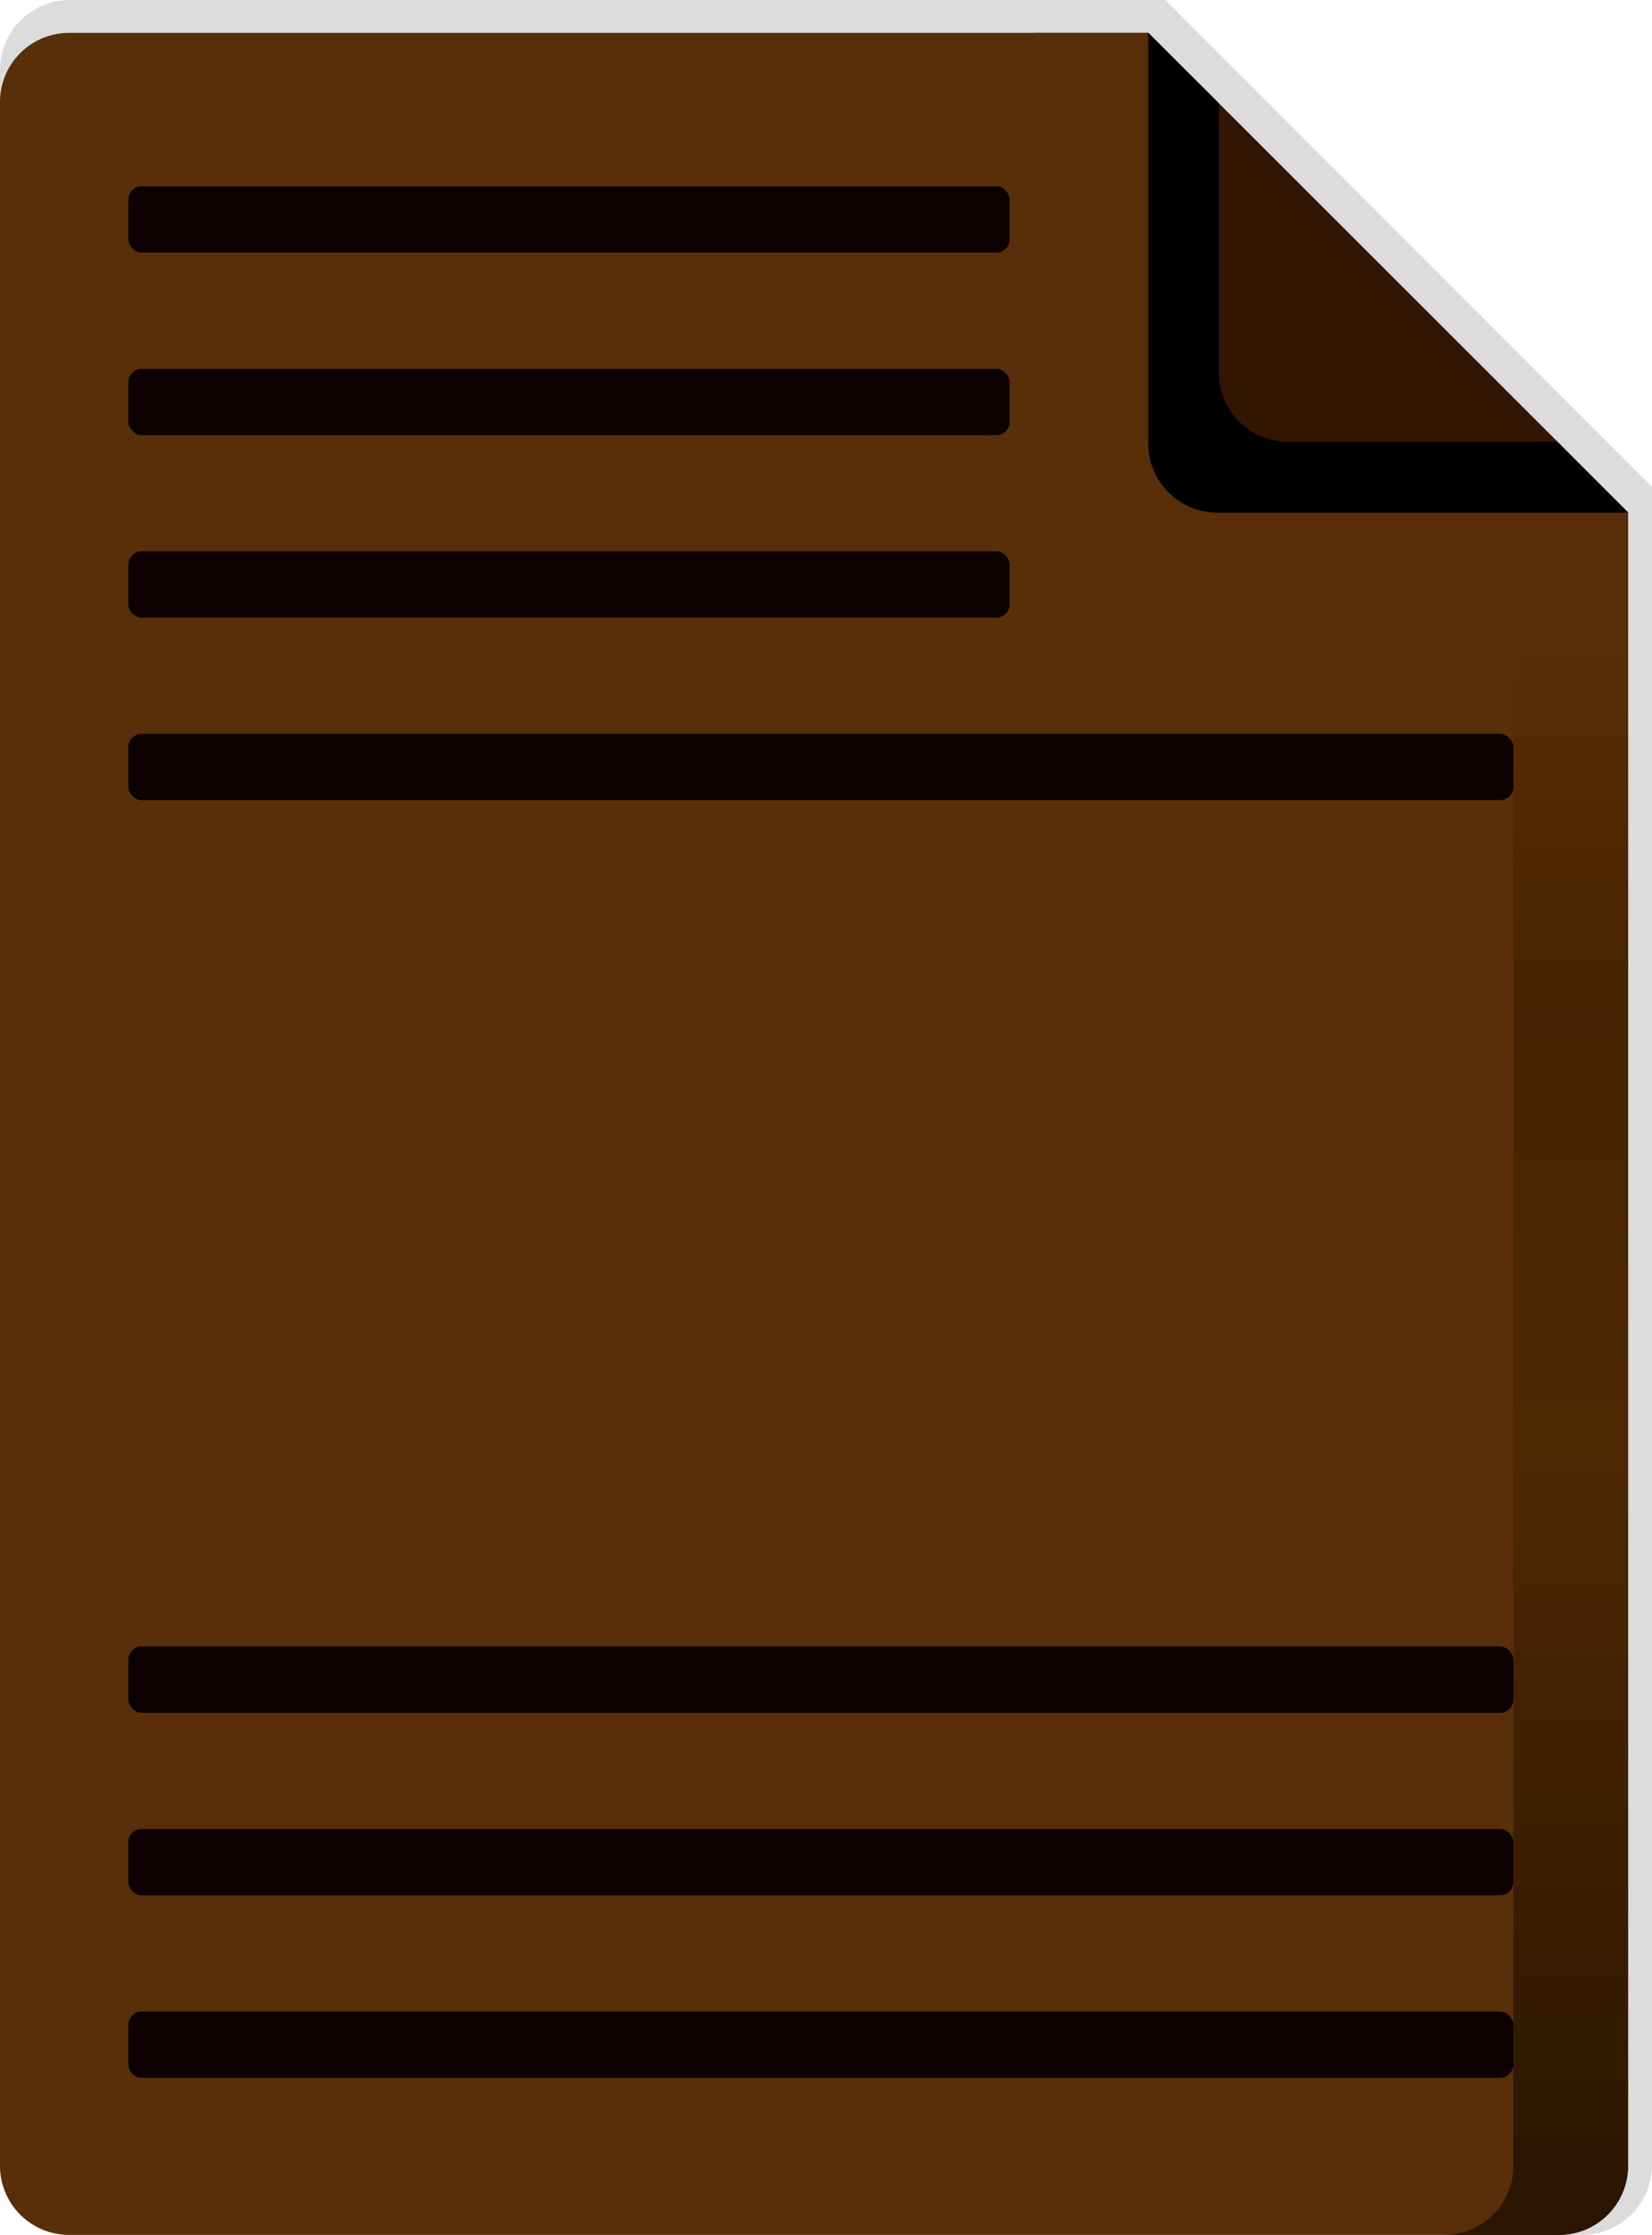 <svg xmlns="http://www.w3.org/2000/svg" xmlns:xlink="http://www.w3.org/1999/xlink" width="287" height="388.12" viewBox="0 0 287 388.12"><defs><style>.a{opacity:0.14;}.b{fill:#582f08;}.c{fill:url(#a);}.d{fill:#331601;}.e{fill:#0c0000;}</style><linearGradient id="a" x1="0.5" y1="1.221" x2="0.5" y2="0.262" gradientUnits="objectBoundingBox"><stop offset="0" stop-color="#140a00"/><stop offset="0.28" stop-color="#2f1802"/><stop offset="0.6" stop-color="#4e2803"/><stop offset="0.806" stop-color="#462302"/><stop offset="0.923" stop-color="#522902"/><stop offset="1" stop-color="#582f08"/></linearGradient></defs><g transform="translate(-1 -0.29)"><path class="a" d="M13.06.29A12.14,12.14,0,0,0,1,12.39V376.31a12.14,12.14,0,0,0,12.1,12.1H275.9a12.14,12.14,0,0,0,12.1-12.1V84.84L203.45.29Z"/><path class="b" d="M12.89,6A12,12,0,0,0,1,17.88v358.6a12,12,0,0,0,11.93,11.93h259a12,12,0,0,0,11.92-11.93V89.27L200.49,6Z"/><path class="c" d="M200.49,6h-19.9l83.32,83.32V376.48A12,12,0,0,1,252,388.41h19.91a12,12,0,0,0,11.92-11.93V89.27Z"/><path class="d" d="M212.42,89.27h71.39L200.49,6V77.4a12,12,0,0,0,11.93,11.87Z"/><path d="M224.68,77a12,12,0,0,1-11.92-11.93V18.22L200.49,6V77.4a12,12,0,0,0,11.93,11.92h71.39L271.55,77Z"/><rect class="e" width="153.1" height="11.52" rx="2.3" transform="translate(23.3 32.64)"/><rect class="e" width="153.1" height="11.52" rx="2.3" transform="translate(23.3 64.34)"/><rect class="e" width="153.1" height="11.52" rx="2.3" transform="translate(23.3 96.03)"/><rect class="e" width="240.61" height="11.52" rx="2.3" transform="translate(23.3 127.73)"/><rect class="e" width="240.61" height="11.52" rx="2.3" transform="translate(23.3 286.22)"/><rect class="e" width="240.61" height="11.52" rx="2.3" transform="translate(23.3 317.92)"/><rect class="e" width="240.61" height="11.52" rx="2.3" transform="translate(23.3 349.62)"/></g></svg>